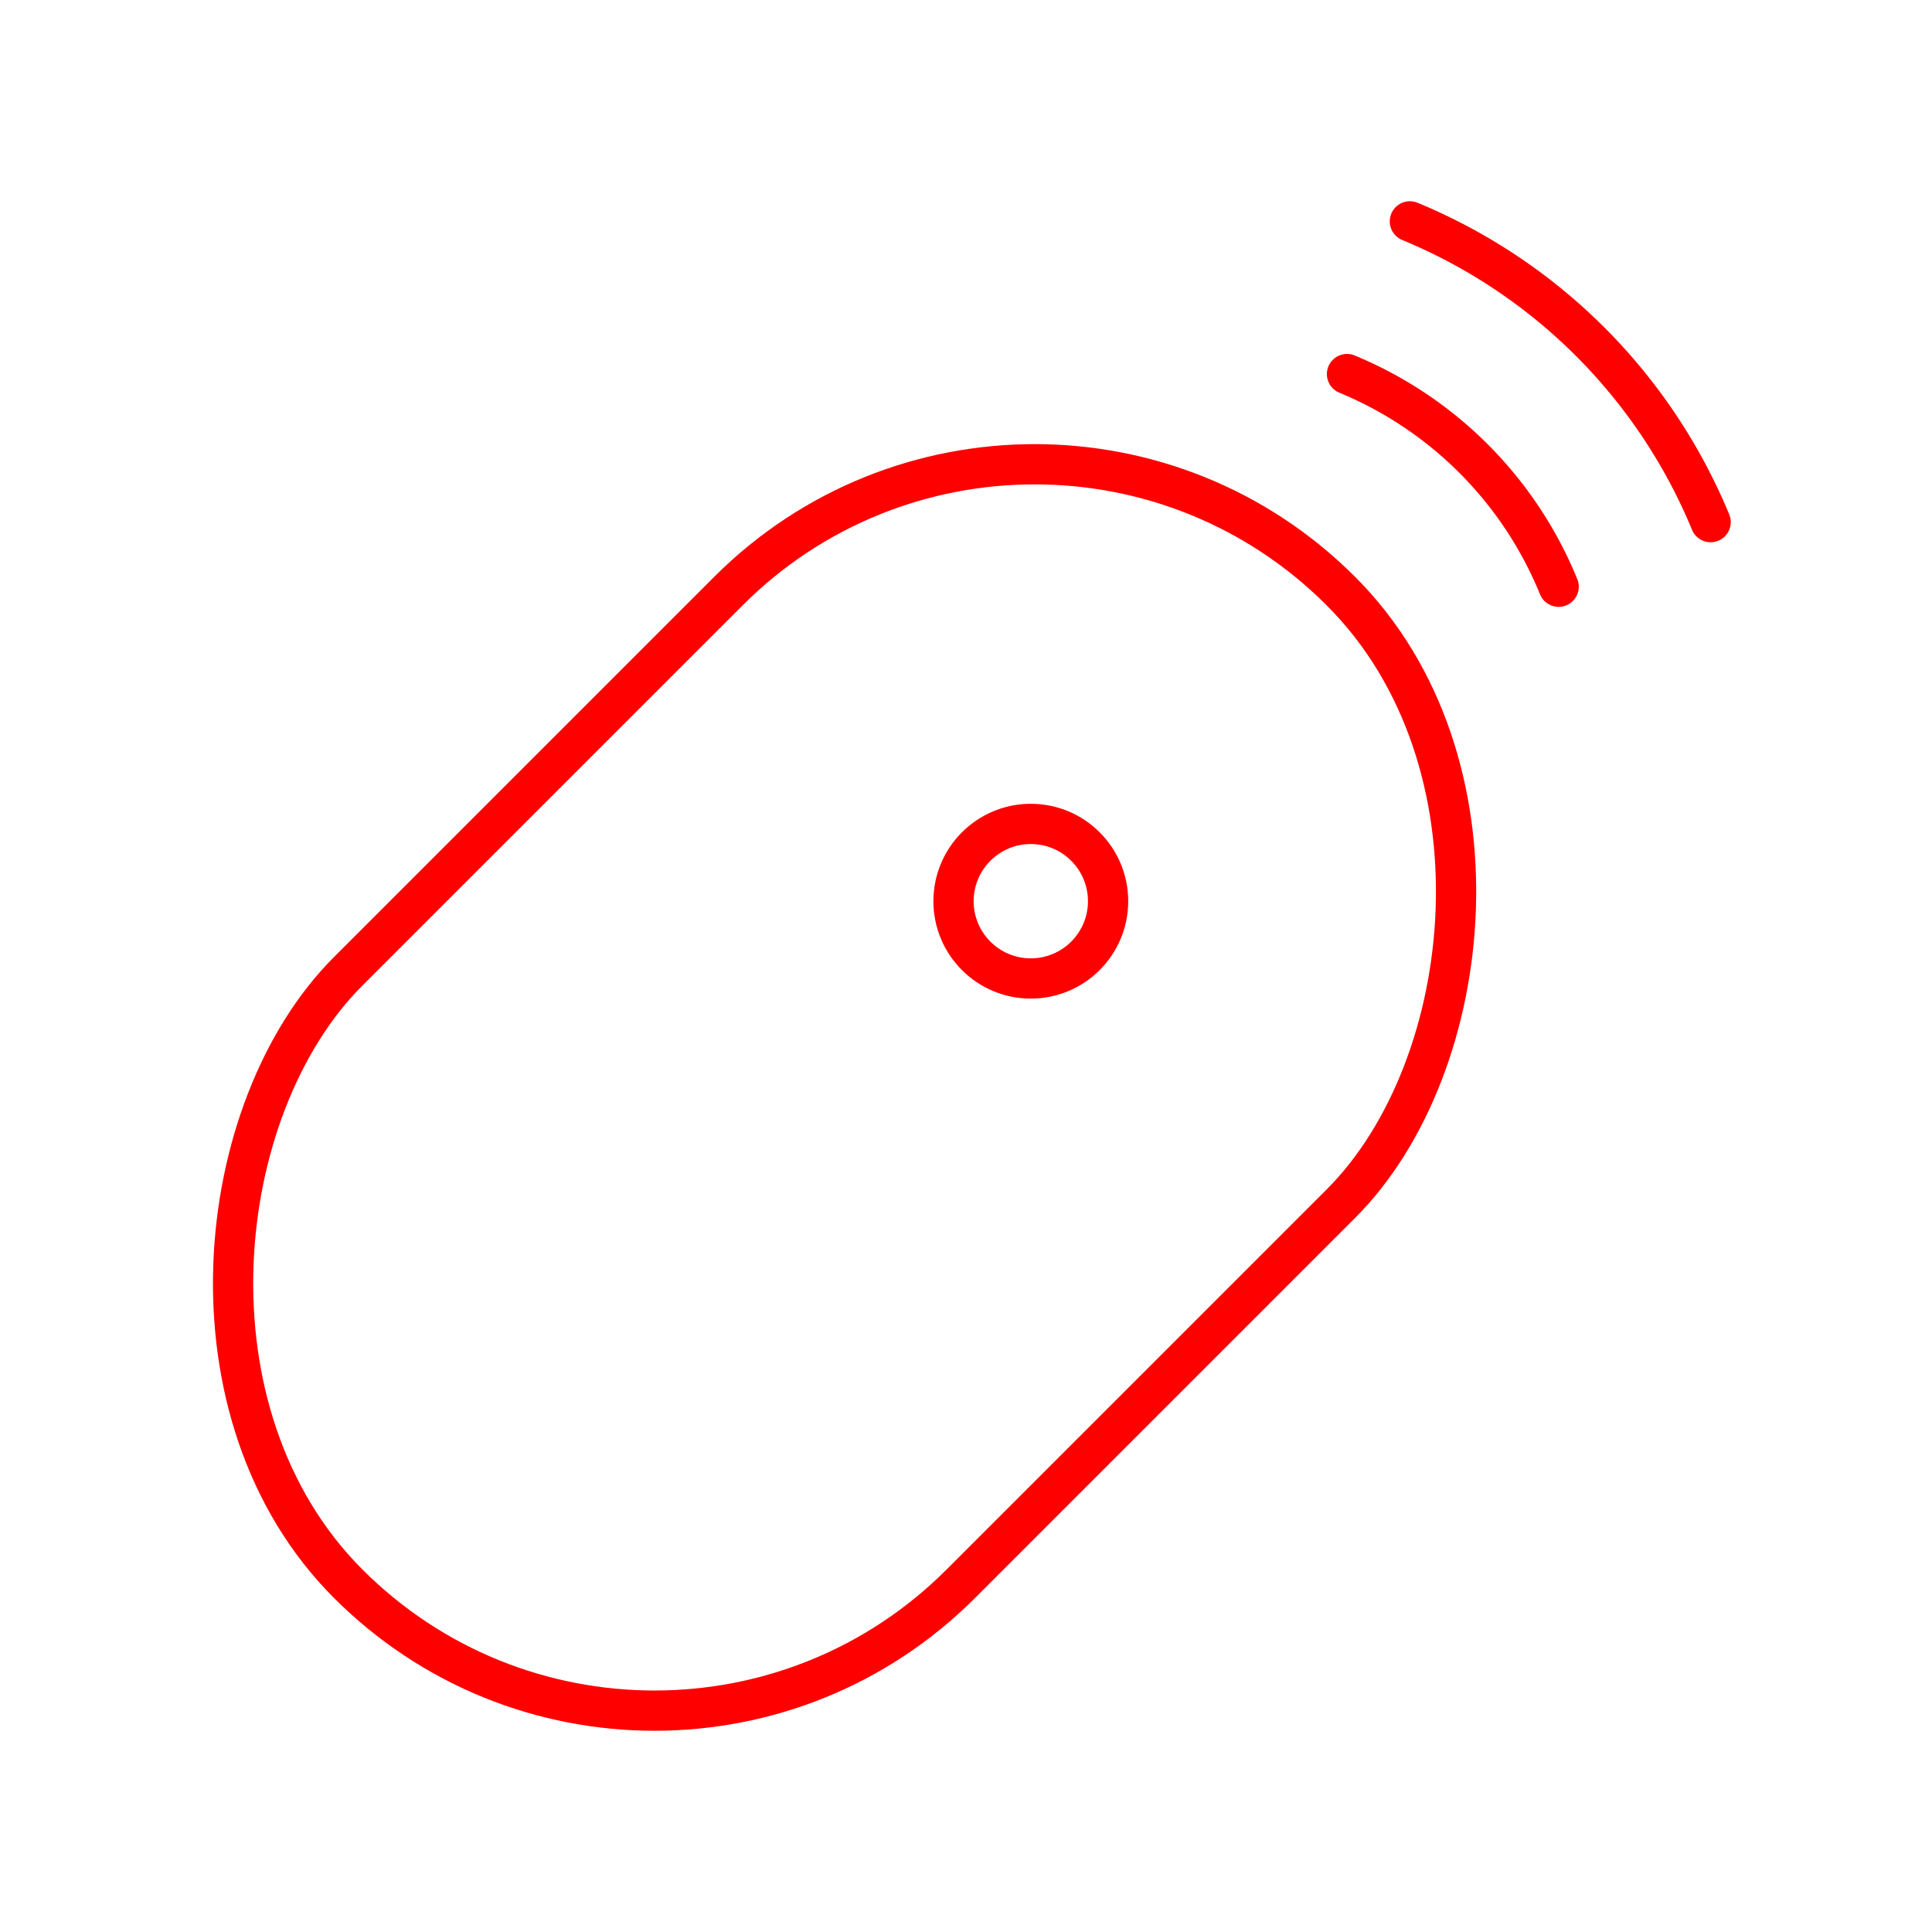 <svg xmlns="http://www.w3.org/2000/svg" viewBox="0 0 48 48"><defs><style>.a{fill:none;stroke:#ff0000;stroke-linecap:round;stroke-linejoin:round;}</style></defs><rect class="a" x="10.222" y="9.578" width="21.522" height="34.878" rx="10.761" transform="translate(25.25 -6.924) rotate(45)"/><circle class="a" cx="25.61" cy="22.39" r="1.92"/><path class="a" d="M38.724,14.577a9.661,9.661,0,0,0-5.258-5.283"/><path class="a" d="M42.5,12.972A13.777,13.777,0,0,0,35.028,5.5"/></svg>